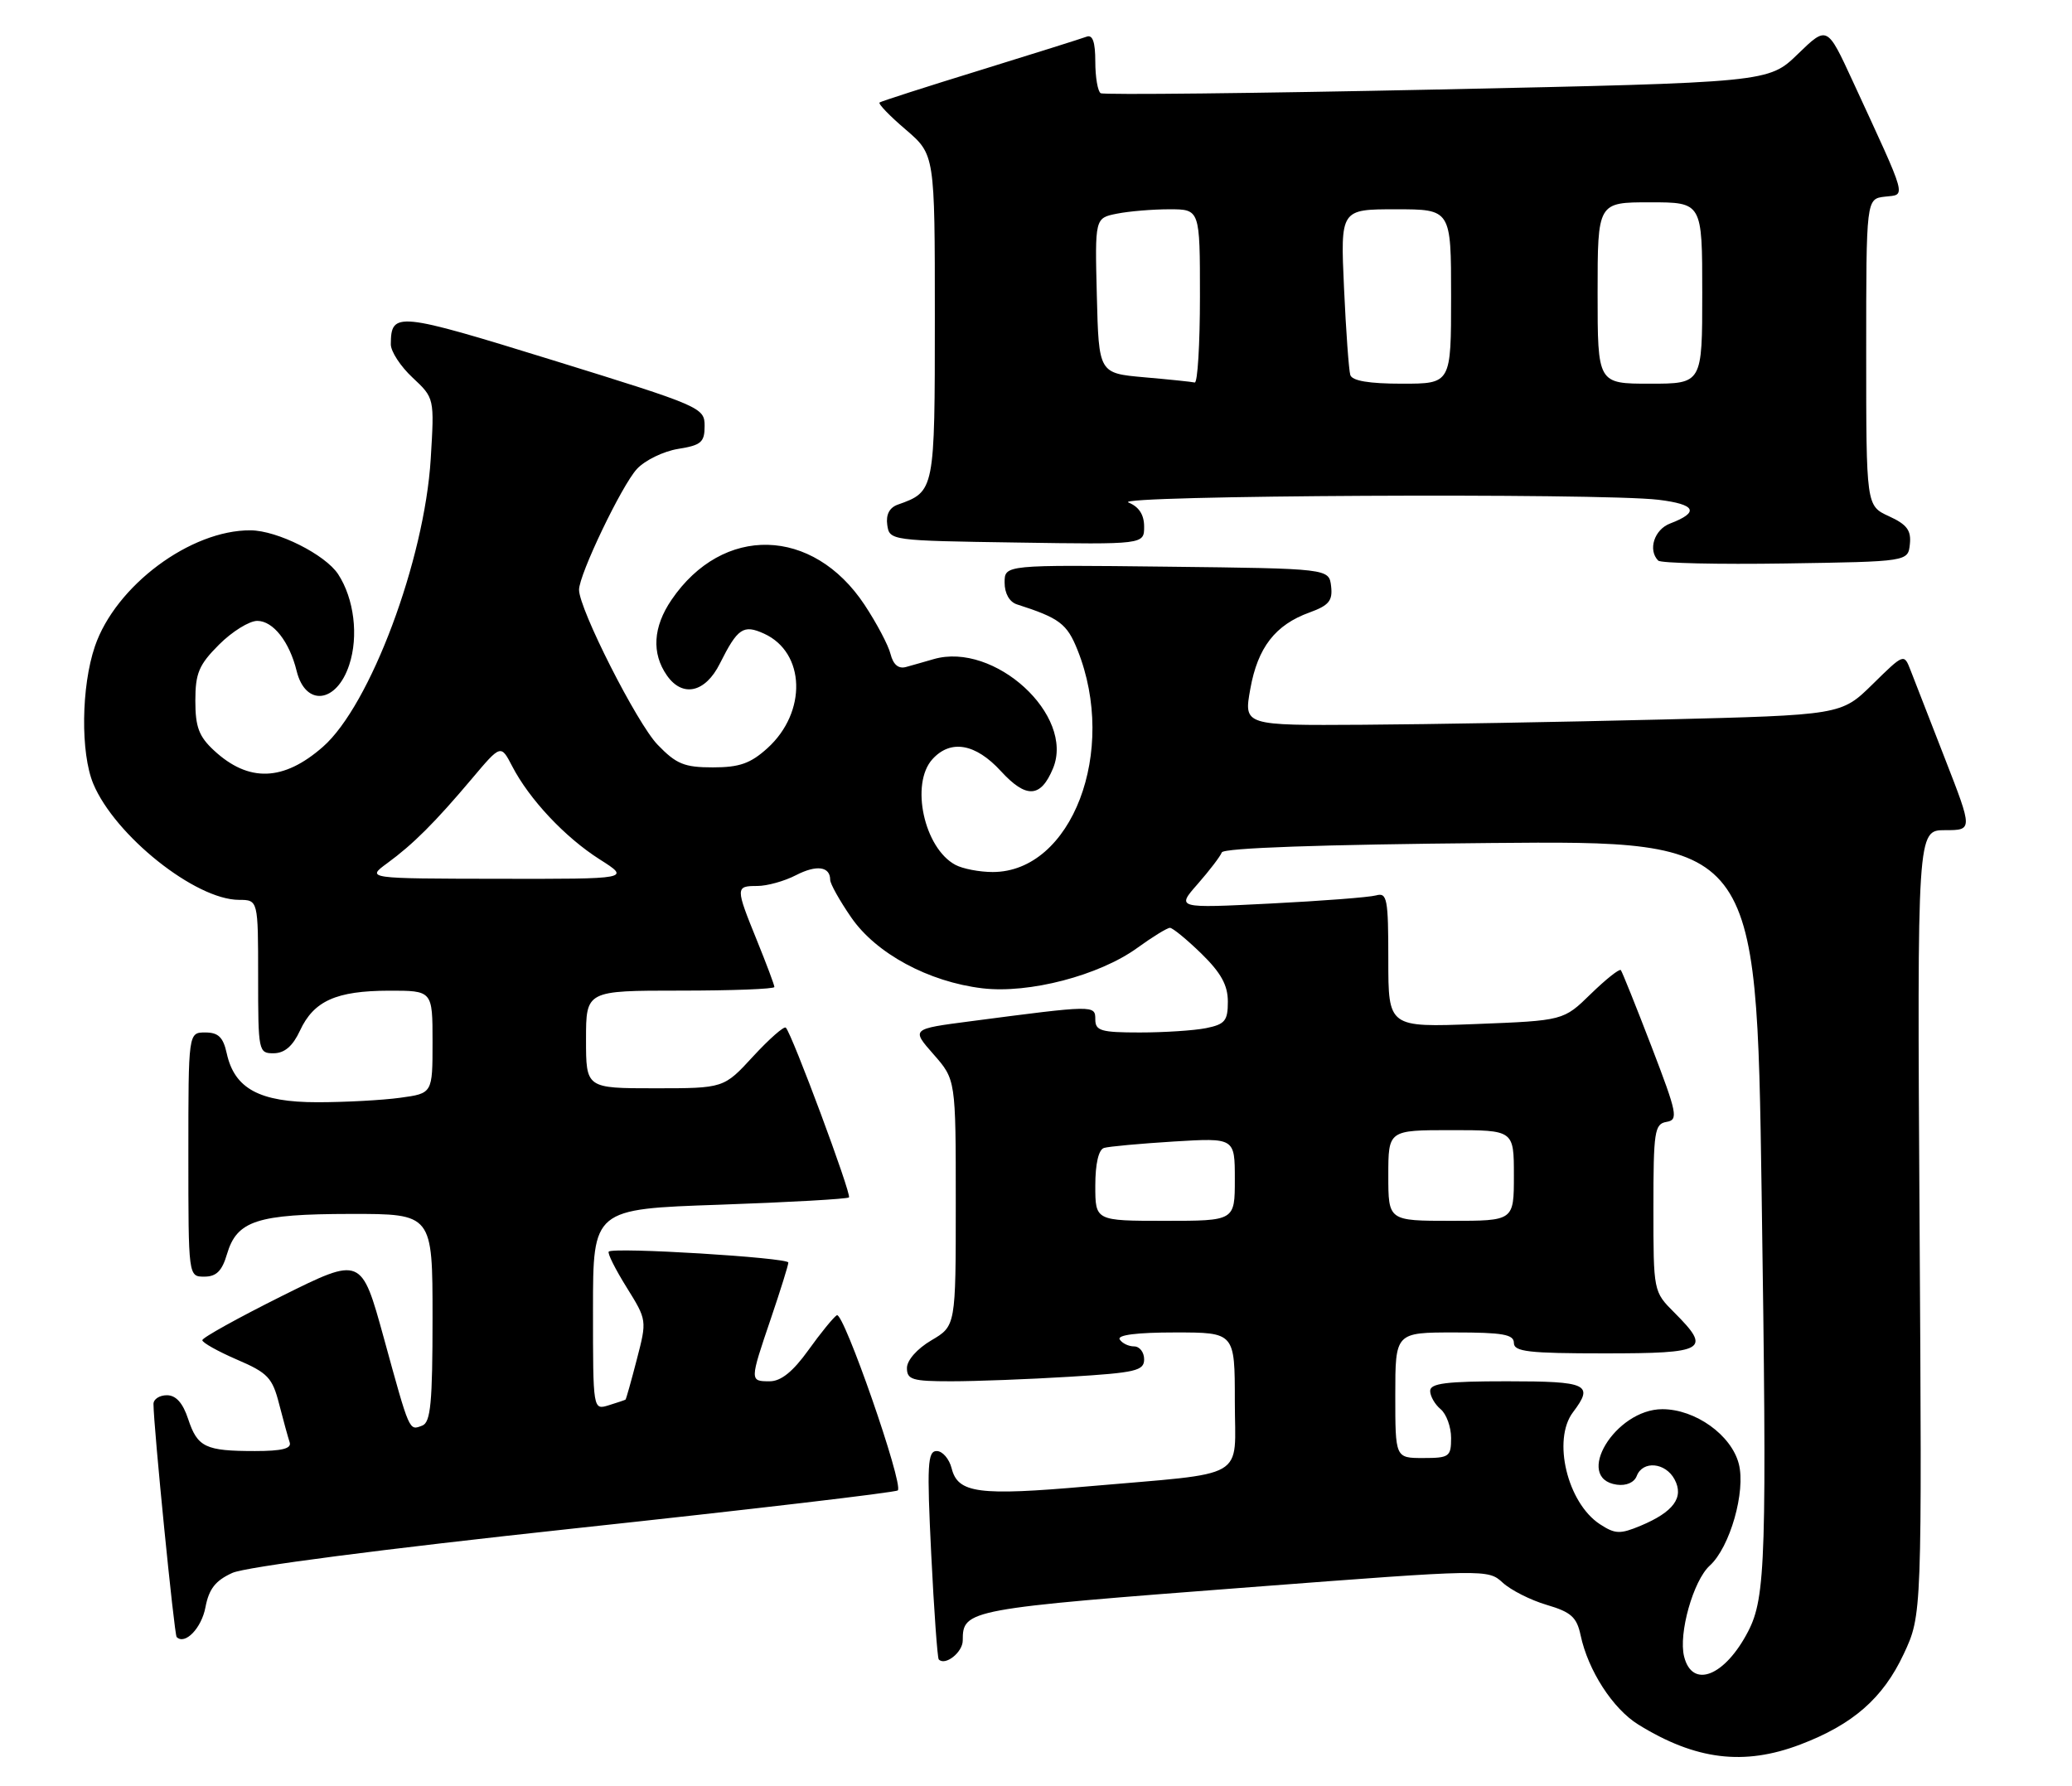 <?xml version="1.0" encoding="UTF-8" standalone="no"?>
<!DOCTYPE svg PUBLIC "-//W3C//DTD SVG 1.1//EN" "http://www.w3.org/Graphics/SVG/1.1/DTD/svg11.dtd" >
<svg xmlns="http://www.w3.org/2000/svg" xmlns:xlink="http://www.w3.org/1999/xlink" version="1.1" viewBox="0 0 297 256">
 <g >
 <path fill="currentColor"
d=" M 258.05 250.07 C 265.60 247.20 269.90 243.44 272.87 237.11 C 275.50 231.50 275.50 231.50 275.15 175.25 C 274.81 119.00 274.81 119.00 278.80 119.00 C 282.78 119.00 282.78 119.00 278.79 108.75 C 276.59 103.11 274.37 97.41 273.86 96.08 C 272.92 93.66 272.92 93.66 268.42 98.08 C 263.92 102.50 263.92 102.50 238.21 103.14 C 224.07 103.49 204.80 103.83 195.39 103.89 C 178.27 104.00 178.27 104.00 179.22 98.75 C 180.28 92.81 182.80 89.56 187.72 87.79 C 190.49 86.78 191.04 86.11 190.80 84.03 C 190.50 81.50 190.50 81.50 167.25 81.23 C 144.00 80.96 144.00 80.96 144.00 83.51 C 144.00 85.06 144.69 86.28 145.75 86.63 C 151.87 88.59 152.94 89.40 154.45 93.17 C 160.25 107.67 153.63 125.00 142.29 125.00 C 140.41 125.00 138.00 124.54 136.94 123.97 C 132.46 121.57 130.46 112.36 133.65 108.83 C 136.26 105.95 139.83 106.57 143.46 110.53 C 147.10 114.50 149.18 114.39 150.94 110.14 C 154.09 102.54 142.54 91.97 133.84 94.48 C 132.55 94.86 130.76 95.36 129.87 95.61 C 128.79 95.91 128.04 95.28 127.65 93.76 C 127.34 92.49 125.65 89.31 123.92 86.69 C 116.51 75.51 103.60 75.19 96.25 85.99 C 93.60 89.88 93.38 93.66 95.60 96.83 C 97.84 100.03 101.11 99.29 103.19 95.11 C 105.73 90.04 106.55 89.48 109.52 90.83 C 115.45 93.53 115.71 102.08 110.00 107.25 C 107.58 109.44 106.00 110.00 102.18 110.00 C 98.09 110.00 96.94 109.53 94.26 106.75 C 91.31 103.70 83.00 87.30 83.00 84.54 C 83.00 82.35 89.11 69.60 91.29 67.23 C 92.44 65.98 95.10 64.69 97.19 64.35 C 100.51 63.82 101.00 63.40 101.00 61.06 C 101.00 58.43 100.51 58.22 79.32 51.66 C 56.88 44.72 56.05 44.63 56.02 49.35 C 56.01 50.37 57.41 52.52 59.14 54.13 C 62.27 57.06 62.27 57.06 61.74 65.78 C 60.85 80.29 53.06 101.11 46.29 107.05 C 40.64 112.01 35.64 112.18 30.67 107.57 C 28.51 105.57 28.00 104.20 28.00 100.45 C 28.00 96.50 28.51 95.29 31.40 92.40 C 33.27 90.53 35.73 89.00 36.88 89.00 C 39.15 89.00 41.49 91.98 42.52 96.18 C 43.79 101.33 48.25 100.82 50.06 95.30 C 51.42 91.19 50.76 85.81 48.47 82.31 C 46.62 79.49 39.76 76.05 35.93 76.02 C 27.32 75.95 16.56 83.97 13.60 92.66 C 11.64 98.42 11.53 107.93 13.37 112.35 C 16.48 119.78 28.00 128.97 34.25 128.99 C 37.00 129.00 37.00 129.00 37.00 140.00 C 37.00 150.75 37.05 151.00 39.25 150.98 C 40.80 150.96 41.97 149.95 43.00 147.73 C 44.98 143.47 48.19 142.03 55.75 142.01 C 62.00 142.00 62.00 142.00 62.00 149.36 C 62.00 156.73 62.00 156.73 57.36 157.36 C 54.81 157.71 49.47 158.00 45.50 158.00 C 37.21 158.00 33.61 156.06 32.50 150.99 C 31.99 148.67 31.29 148.00 29.42 148.00 C 27.00 148.00 27.00 148.00 27.00 165.50 C 27.00 183.00 27.00 183.00 29.29 183.00 C 31.01 183.00 31.83 182.19 32.54 179.76 C 33.96 174.97 36.84 174.03 50.25 174.01 C 62.00 174.00 62.00 174.00 62.00 188.89 C 62.00 201.06 61.73 203.89 60.53 204.35 C 58.62 205.08 58.76 205.40 55.02 191.80 C 51.80 180.11 51.80 180.11 40.40 185.78 C 34.13 188.91 29.00 191.75 29.00 192.11 C 29.00 192.46 31.23 193.71 33.96 194.89 C 38.39 196.79 39.05 197.49 40.01 201.26 C 40.61 203.59 41.29 206.06 41.52 206.75 C 41.82 207.65 40.42 208.00 36.55 208.00 C 29.44 208.00 28.31 207.46 26.97 203.41 C 26.21 201.10 25.22 200.00 23.92 200.00 C 22.87 200.00 22.00 200.56 22.00 201.25 C 22.01 204.48 24.98 234.31 25.32 234.66 C 26.51 235.85 28.89 233.39 29.45 230.39 C 29.95 227.76 30.88 226.57 33.30 225.47 C 35.22 224.60 54.78 222.06 82.34 219.09 C 107.55 216.38 128.41 213.93 128.69 213.64 C 129.55 212.79 120.90 187.94 119.95 188.53 C 119.47 188.83 117.63 191.08 115.87 193.54 C 113.65 196.63 111.94 198.00 110.33 198.00 C 107.45 198.00 107.45 197.98 110.50 189.00 C 111.87 184.96 113.00 181.35 113.00 180.98 C 113.00 180.27 87.92 178.74 87.26 179.41 C 87.04 179.62 88.19 181.92 89.81 184.52 C 92.74 189.23 92.74 189.25 91.28 194.87 C 90.48 197.97 89.75 200.56 89.66 200.63 C 89.57 200.69 88.49 201.06 87.25 201.44 C 85.00 202.13 85.00 202.13 85.00 187.72 C 85.00 173.31 85.00 173.31 103.14 172.69 C 113.11 172.34 121.46 171.87 121.69 171.64 C 122.10 171.23 113.53 148.20 112.64 147.31 C 112.39 147.05 110.28 148.91 107.96 151.42 C 103.75 156.00 103.75 156.00 93.87 156.00 C 84.00 156.00 84.00 156.00 84.00 149.00 C 84.00 142.00 84.00 142.00 97.50 142.00 C 104.92 142.00 111.00 141.77 111.00 141.48 C 111.00 141.19 109.87 138.19 108.50 134.81 C 105.41 127.20 105.41 127.00 108.55 127.00 C 109.95 127.00 112.44 126.31 114.08 125.46 C 117.04 123.93 119.00 124.19 119.00 126.13 C 119.00 126.68 120.35 129.10 122.00 131.49 C 125.56 136.68 133.11 140.75 140.83 141.67 C 147.49 142.46 157.55 139.83 163.00 135.89 C 165.19 134.30 167.31 133.00 167.70 133.00 C 168.09 133.00 170.12 134.67 172.21 136.70 C 175.02 139.45 176.00 141.22 176.00 143.58 C 176.00 146.33 175.59 146.83 172.87 147.38 C 171.16 147.72 166.88 148.00 163.37 148.00 C 157.81 148.00 157.00 147.76 157.00 146.12 C 157.00 144.06 156.91 144.06 139.06 146.40 C 130.62 147.50 130.62 147.50 133.81 151.13 C 137.00 154.76 137.00 154.76 137.00 172.42 C 137.00 190.07 137.00 190.07 133.50 192.13 C 131.45 193.34 130.00 194.99 130.00 196.10 C 130.00 197.77 130.78 198.00 136.34 198.00 C 139.83 198.00 147.48 197.71 153.34 197.35 C 162.81 196.77 164.00 196.49 164.00 194.85 C 164.00 193.83 163.35 193.00 162.56 193.00 C 161.77 193.00 160.84 192.55 160.50 192.00 C 160.11 191.36 162.99 191.00 168.44 191.00 C 177.00 191.00 177.00 191.00 177.00 200.87 C 177.00 212.32 179.25 211.02 155.86 213.07 C 140.27 214.44 137.30 214.05 136.41 210.48 C 136.06 209.12 135.10 208.00 134.27 208.00 C 132.96 208.00 132.85 209.93 133.48 222.75 C 133.88 230.86 134.37 237.67 134.56 237.87 C 135.48 238.84 138.00 236.85 138.00 235.15 C 138.00 230.72 138.56 230.62 179.39 227.50 C 213.00 224.93 213.29 224.93 215.39 226.86 C 216.55 227.93 219.39 229.37 221.70 230.05 C 225.20 231.08 226.01 231.81 226.56 234.39 C 227.63 239.45 231.18 244.95 234.84 247.21 C 243.05 252.29 249.98 253.14 258.05 250.07 Z  M 273.76 78.00 C 273.97 76.03 273.34 75.18 270.76 74.00 C 267.50 72.50 267.50 72.50 267.50 50.50 C 267.50 28.50 267.50 28.50 270.19 28.19 C 273.24 27.84 273.54 28.91 265.55 11.59 C 261.90 3.68 261.90 3.68 257.70 7.75 C 253.50 11.82 253.50 11.82 206.02 12.83 C 179.91 13.38 158.20 13.62 157.77 13.36 C 157.35 13.10 157.00 11.06 157.00 8.83 C 157.00 6.01 156.62 4.93 155.75 5.26 C 155.06 5.52 148.20 7.68 140.50 10.06 C 132.80 12.43 126.31 14.52 126.08 14.69 C 125.84 14.87 127.53 16.62 129.83 18.58 C 134.00 22.16 134.00 22.16 134.00 45.42 C 134.00 70.39 133.99 70.46 128.68 72.34 C 127.49 72.77 126.97 73.77 127.18 75.25 C 127.50 77.48 127.67 77.50 145.75 77.77 C 164.00 78.05 164.00 78.05 164.00 75.49 C 164.00 73.78 163.26 72.64 161.75 72.03 C 159.17 71.00 229.35 70.64 237.72 71.64 C 243.08 72.29 243.64 73.42 239.40 75.04 C 237.12 75.90 236.18 78.84 237.69 80.36 C 238.07 80.73 246.28 80.92 255.94 80.77 C 273.50 80.50 273.50 80.50 273.76 78.00 Z  M 241.40 237.46 C 240.57 234.16 242.72 226.57 245.07 224.43 C 247.97 221.81 250.26 213.78 249.24 209.84 C 248.17 205.69 243.00 202.00 238.28 202.00 C 231.52 202.00 225.53 211.94 231.75 212.82 C 233.11 213.01 234.25 212.51 234.61 211.57 C 235.47 209.33 238.73 209.63 240.03 212.06 C 241.42 214.65 239.89 216.73 235.16 218.71 C 232.21 219.94 231.51 219.91 229.32 218.48 C 224.66 215.42 222.49 206.38 225.47 202.44 C 228.51 198.42 227.60 198.00 216.00 198.00 C 207.32 198.00 205.00 198.29 205.00 199.38 C 205.00 200.14 205.68 201.32 206.50 202.00 C 207.32 202.68 208.00 204.54 208.00 206.12 C 208.00 208.81 207.74 209.00 204.00 209.00 C 200.00 209.00 200.00 209.00 200.00 200.00 C 200.00 191.00 200.00 191.00 208.50 191.00 C 215.39 191.00 217.00 191.28 217.00 192.50 C 217.00 193.76 219.11 194.00 230.00 194.00 C 244.54 194.00 245.36 193.52 240.00 188.15 C 237.00 185.15 237.00 185.15 237.00 173.15 C 237.00 162.19 237.16 161.11 238.87 160.82 C 240.60 160.53 240.43 159.67 236.72 150.00 C 234.50 144.22 232.52 139.30 232.33 139.06 C 232.13 138.83 230.20 140.36 228.03 142.47 C 224.11 146.30 224.11 146.30 211.55 146.79 C 199.00 147.27 199.00 147.27 199.00 137.57 C 199.00 128.81 198.83 127.91 197.25 128.35 C 196.29 128.62 189.45 129.15 182.06 129.52 C 168.61 130.20 168.61 130.20 171.69 126.70 C 173.38 124.77 174.93 122.74 175.13 122.19 C 175.37 121.55 189.32 121.06 213.64 120.84 C 251.77 120.50 251.77 120.50 252.51 170.87 C 253.28 223.32 253.11 228.96 250.58 233.85 C 247.24 240.30 242.57 242.13 241.40 237.46 Z  M 157.00 169.97 C 157.00 166.82 157.47 164.79 158.25 164.55 C 158.94 164.34 163.44 163.93 168.25 163.63 C 177.00 163.10 177.00 163.10 177.00 169.05 C 177.00 175.00 177.00 175.00 167.00 175.00 C 157.00 175.00 157.00 175.00 157.00 169.97 Z  M 199.00 168.50 C 199.00 162.00 199.00 162.00 208.00 162.00 C 217.00 162.00 217.00 162.00 217.00 168.50 C 217.00 175.00 217.00 175.00 208.00 175.00 C 199.00 175.00 199.00 175.00 199.00 168.50 Z  M 55.50 123.74 C 59.22 121.02 62.34 117.91 67.66 111.60 C 71.79 106.70 71.79 106.70 73.42 109.84 C 75.87 114.57 80.98 120.02 85.95 123.18 C 90.39 126.00 90.39 126.00 71.45 125.97 C 52.50 125.94 52.50 125.94 55.50 123.74 Z  M 164.00 54.08 C 157.50 53.50 157.50 53.50 157.22 42.38 C 156.94 31.26 156.94 31.26 160.09 30.63 C 161.83 30.28 165.22 30.00 167.62 30.00 C 172.00 30.00 172.00 30.00 172.00 42.50 C 172.00 49.38 171.66 54.92 171.25 54.83 C 170.84 54.73 167.57 54.39 164.00 54.08 Z  M 193.55 53.75 C 193.34 53.06 192.93 47.44 192.65 41.25 C 192.14 30.00 192.14 30.00 200.07 30.00 C 208.00 30.00 208.00 30.00 208.00 42.50 C 208.00 55.00 208.00 55.00 200.97 55.00 C 196.22 55.00 193.81 54.59 193.55 53.75 Z  M 229.00 42.00 C 229.00 29.00 229.00 29.00 236.50 29.00 C 244.00 29.00 244.00 29.00 244.00 42.00 C 244.00 55.00 244.00 55.00 236.50 55.00 C 229.00 55.00 229.00 55.00 229.00 42.00 Z "/>
</g>
</svg>